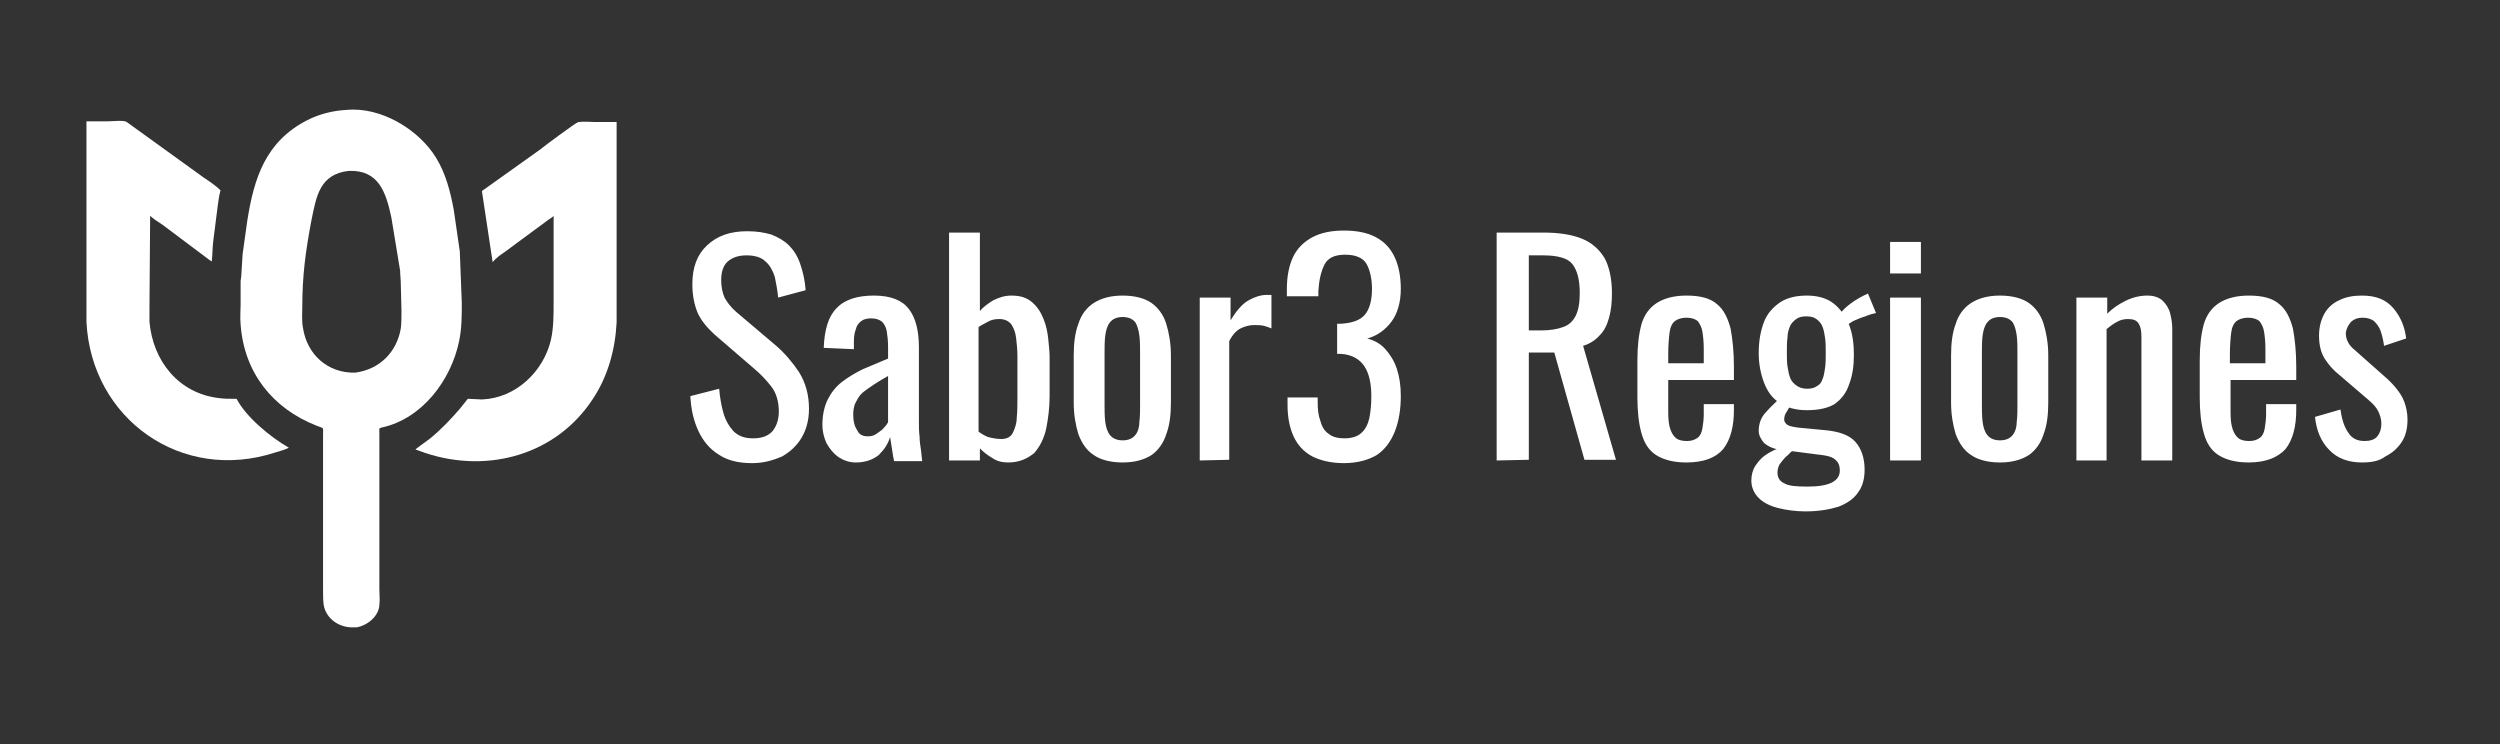 <?xml version="1.0" encoding="utf-8"?>
<!-- Generator: Adobe Illustrator 26.0.0, SVG Export Plug-In . SVG Version: 6.00 Build 0)  -->
<!DOCTYPE svg PUBLIC "-//W3C//DTD SVG 1.1//EN" "http://www.w3.org/Graphics/SVG/1.1/DTD/svg11.dtd">
<svg version="1.1" id="Capa_1" xmlns:x="http://ns.adobe.com/Extensibility/1.0/" xmlns:i="http://ns.adobe.com/AdobeIllustrator/10.0/" xmlns:graph="http://ns.adobe.com/Graphs/1.0/"
	 xmlns="http://www.w3.org/2000/svg" xmlns:xlink="http://www.w3.org/1999/xlink" x="0px" y="0px" viewBox="0 0 373 111"
	 style="enable-background:new 0 0 373 111;" xml:space="preserve">
<rect x="0" y="0" width="373" height="111" fill="#333333" stroke="none"/>
<style type="text/css">
	.st0{fill:#FFFFFF;}
</style>
<path class="st0" d="M53.2,93.6h-0.4c-2.1,0.1-4.1-1.2-4.5-3.3c-0.1-0.7-0.1-1.5-0.1-2.3V64.9c0-1.3,0.2-0.9-1-1.4
	c-6.6-2.6-10.8-8-11.3-15.1c-0.1-1,0-2,0-3V42c0-0.3,0.1-0.6,0.1-0.9l0.2-3.2l0.7-5c1-6.3,2.7-11.8,9-15c1.8-0.9,3.8-1.4,5.8-1.5
	c5.1-0.5,10.8,2.9,13.4,7.2c1.4,2.3,2.1,5,2.6,7.7l0.9,6.2l0.3,7.7c0,1.9,0,3.8-0.4,5.7c-1.2,5.8-5.5,11.6-11.6,12.9
	c-0.4,0.1-0.3,0.2-0.3,0.7v23.4c0,0.8,0.1,1.6,0,2.4C56.5,91.9,54.9,93.3,53.2,93.6z M52,25.5c-4.3,0.5-4.8,3.8-5.5,7.2
	c-0.9,4.7-1.4,8.4-1.4,13.1c0,1-0.1,2.1,0.1,3.1c0.6,4,3.7,6.8,7.8,6.7c3.7-0.5,6.2-3.1,6.8-6.6c0.1-0.8,0.1-1.7,0.1-2.6l-0.1-4
	c0-0.7-0.1-1.4-0.1-2l-1.3-7.9C57.6,28.7,56.5,25.3,52,25.5z"/>
<path class="st0" d="M34.8,59.5h0.5c1.4,2.7,5,5.7,7.8,7.3c-0.6,0.3-1.3,0.5-2,0.7c-14,4.6-27.5-5-28.2-19.5V18.1h3.2
	c0.6,0,2.4-0.2,2.8,0.1l11.5,8.3c0.9,0.6,1.8,1.2,2.5,1.9c-0.2,0.7-0.3,1.5-0.4,2.2l-0.7,5.5c-0.1,0.9-0.1,2-0.2,2.9
	c-0.4-0.2-0.7-0.5-1-0.7l-6.4-4.8c-0.5-0.3-1.4-0.9-1.8-1.3l-0.1,13.6c0,0.7,0,1.5,0,2.2c0.5,5.8,4.3,10.7,10.4,11.4
	C33.4,59.5,34.1,59.5,34.8,59.5z"/>
<path class="st0" d="M68.6,61l1.2-1.5l2.1,0.1c5.1-0.2,9.2-4.2,10.3-8.9c0.4-1.8,0.4-3.7,0.4-5.5v-13c-0.1,0.2-1,0.7-1.2,0.9
	l-6.1,4.5c-0.6,0.4-1.3,0.9-1.8,1.5l-1.6-10.6l8.7-6.2c0.6-0.5,5.3-4,5.7-4.1h0.1c0.7-0.1,1.5,0,2.2,0H92v29.9
	c-0.2,4-1.3,8.1-3.6,11.5c-5.4,8.2-15.5,11.1-24.9,8c-0.5-0.2-0.9-0.3-1.4-0.5H62c0-0.1,0.2-0.2,0.3-0.3l1.9-1.4
	C65.9,64,67.3,62.5,68.6,61z"/>
<path class="st0" d="M112.2,69.1c-2,0-3.7-0.4-5-1.3c-1.3-0.8-2.3-2-3-3.5s-1.1-3.2-1.2-5.2l4.3-1.1c0.1,1.2,0.3,2.4,0.6,3.5
	c0.3,1.1,0.8,2,1.5,2.8c0.7,0.7,1.6,1.1,2.9,1.1s2.2-0.3,2.9-1c0.6-0.7,1-1.7,1-3c0-1.5-0.4-2.8-1.1-3.7s-1.6-1.9-2.7-2.8l-5.8-5
	c-1.1-1-2-2.1-2.5-3.2c-0.5-1.2-0.8-2.6-0.8-4.3c0-2.5,0.7-4.4,2.2-5.8c1.5-1.4,3.4-2.1,6-2.1c1.4,0,2.6,0.2,3.6,0.5
	c1,0.4,1.9,0.9,2.6,1.6c0.7,0.7,1.3,1.6,1.7,2.8s0.7,2.4,0.8,3.9l-4.1,1.1c-0.1-1.1-0.3-2.1-0.5-3.1c-0.3-0.9-0.7-1.7-1.4-2.3
	c-0.6-0.6-1.6-0.9-2.8-0.9c-1.2,0-2.1,0.3-2.8,0.9c-0.7,0.6-1,1.6-1,2.8c0,1,0.2,1.9,0.5,2.6c0.4,0.7,0.9,1.4,1.7,2.1l5.9,5
	c1.3,1.1,2.5,2.5,3.5,4c1,1.6,1.5,3.4,1.5,5.5c0,1.7-0.4,3.1-1.1,4.3c-0.7,1.2-1.7,2.1-2.9,2.8C115.3,68.7,113.9,69.1,112.2,69.1z
	 M127.7,69c-1,0-1.8-0.3-2.6-0.8c-0.7-0.5-1.3-1.2-1.8-2.1c-0.4-0.9-0.6-1.8-0.6-2.7c0-1.5,0.3-2.8,0.8-3.8s1.2-1.9,2.1-2.6
	c0.9-0.7,1.9-1.3,3.1-1.9c1.2-0.5,2.4-1,3.8-1.6v-1.7c0-1-0.1-1.8-0.2-2.4c-0.1-0.6-0.4-1.1-0.7-1.4c-0.4-0.3-0.9-0.5-1.6-0.5
	c-0.6,0-1.1,0.1-1.5,0.4c-0.4,0.3-0.7,0.7-0.8,1.2c-0.2,0.5-0.3,1.1-0.3,1.8v1.2l-4.5-0.2c0.1-2.7,0.7-4.7,1.9-5.9
	c1.2-1.3,3.1-1.9,5.6-1.9s4.2,0.7,5.2,2s1.5,3.2,1.5,5.7v11.1c0,0.8,0,1.5,0.1,2.2c0,0.7,0.1,1.4,0.2,2c0.1,0.6,0.1,1.2,0.2,1.7
	h-4.2c-0.1-0.4-0.2-1-0.3-1.7s-0.2-1.3-0.3-1.9c-0.3,1-0.8,1.8-1.7,2.7C130.2,68.6,129.1,69,127.7,69z M129.5,65.1
	c0.5,0,0.9-0.1,1.3-0.4c0.4-0.3,0.8-0.5,1.1-0.9c0.3-0.3,0.5-0.6,0.6-0.8v-6.9c-0.7,0.4-1.4,0.8-2,1.2s-1.2,0.8-1.7,1.2
	s-0.8,0.9-1.1,1.5c-0.3,0.5-0.4,1.2-0.4,1.9c0,1,0.2,1.7,0.6,2.3C128.2,64.9,128.8,65.1,129.5,65.1z M150.4,69
	c-0.9,0-1.7-0.2-2.4-0.7c-0.7-0.4-1.3-0.9-1.8-1.4v1.8h-4.6v-34h4.6v11.7c0.5-0.6,1.2-1.1,2-1.6c0.8-0.4,1.7-0.7,2.7-0.7
	c1.3,0,2.3,0.3,3.1,1s1.3,1.5,1.7,2.5s0.6,2,0.7,3c0.1,1,0.2,1.9,0.2,2.6v5.9c0,1.7-0.2,3.3-0.5,4.8c-0.3,1.5-1,2.8-1.8,3.7
	C153.2,68.5,152,69,150.4,69z M149.4,65.5c0.8,0,1.4-0.3,1.7-0.9s0.6-1.4,0.6-2.3c0.1-1,0.1-2.1,0.1-3.2v-5.9c0-1-0.1-1.9-0.2-2.8
	c-0.1-0.9-0.4-1.5-0.7-2c-0.4-0.5-1-0.8-1.8-0.8c-0.6,0-1.2,0.1-1.7,0.4c-0.5,0.3-1,0.5-1.4,0.8v15.6c0.4,0.3,0.9,0.6,1.4,0.8
	C148.2,65.4,148.8,65.5,149.4,65.5z M167.5,69c-1.8,0-3.3-0.4-4.3-1.1c-1.1-0.7-1.8-1.8-2.3-3.1c-0.4-1.3-0.7-2.9-0.7-4.7V53
	c0-1.8,0.2-3.4,0.7-4.7c0.4-1.3,1.2-2.4,2.3-3.1c1.1-0.7,2.5-1.1,4.3-1.1s3.3,0.4,4.3,1.1c1,0.7,1.8,1.8,2.2,3.1s0.7,2.9,0.7,4.7
	v7.1c0,1.8-0.2,3.4-0.7,4.7c-0.4,1.3-1.2,2.4-2.2,3.1C170.7,68.6,169.3,69,167.5,69z M167.5,65.7c0.9,0,1.5-0.3,1.9-0.8
	s0.6-1.2,0.6-2c0.1-0.8,0.1-1.7,0.1-2.6v-7.6c0-0.9,0-1.8-0.1-2.6s-0.3-1.5-0.6-2c-0.4-0.5-1-0.8-1.9-0.8s-1.5,0.3-1.9,0.8
	s-0.6,1.2-0.7,2c-0.1,0.8-0.1,1.7-0.1,2.6v7.6c0,0.9,0,1.8,0.1,2.6s0.3,1.5,0.7,2C166,65.4,166.6,65.7,167.5,65.7z M179,68.7V44.4
	h4.6v3.4c0.9-1.5,1.8-2.5,2.7-3s1.8-0.8,2.7-0.8c0.1,0,0.2,0,0.3,0s0.2,0,0.4,0v5c-0.3-0.1-0.7-0.3-1.2-0.4
	c-0.4-0.1-0.9-0.1-1.4-0.1c-0.7,0-1.4,0.2-2,0.5s-1.2,0.9-1.7,1.9v17.7L179,68.7L179,68.7z M200.5,69.1c-1.9,0-3.5-0.4-4.7-1
	c-1.3-0.7-2.2-1.7-2.8-3c-0.6-1.3-0.9-2.9-0.9-4.7v-1.1h4.5c0,0.1,0,0.2,0,0.4c0,0.1,0,0.3,0,0.4c0,1,0.1,1.9,0.4,2.7
	c0.2,0.8,0.6,1.5,1.2,1.9c0.6,0.5,1.4,0.7,2.4,0.7c1.1,0,2-0.3,2.5-0.8c0.6-0.5,1-1.3,1.2-2.2c0.2-1,0.3-2,0.3-3.3
	c0-1.8-0.3-3.3-1-4.4c-0.7-1.1-1.9-1.8-3.5-1.9c-0.1,0-0.2,0-0.3,0s-0.2,0-0.3,0v-4.5c0.1,0,0.2,0,0.3,0s0.2,0,0.3,0
	c1.6-0.1,2.8-0.5,3.5-1.3s1.1-2.1,1.1-3.9c0-1.5-0.3-2.8-0.8-3.7s-1.6-1.4-3.2-1.4s-2.6,0.5-3.1,1.5s-0.8,2.3-0.9,3.9
	c0,0.1,0,0.2,0,0.4s0,0.2,0,0.4H192v-1.1c0-1.8,0.3-3.4,0.9-4.7c0.6-1.3,1.6-2.3,2.9-3c1.3-0.7,2.9-1,4.7-1c1.9,0,3.5,0.3,4.8,1
	s2.2,1.7,2.8,3s0.9,2.9,0.9,4.7c0,2-0.5,3.7-1.4,4.9s-2.1,2.1-3.6,2.5c1.1,0.3,2,0.8,2.7,1.6s1.3,1.7,1.7,2.9s0.6,2.5,0.6,4.1
	c0,2-0.3,3.8-0.9,5.3c-0.6,1.5-1.5,2.7-2.7,3.5C204.2,68.6,202.6,69.1,200.5,69.1z M223.3,68.7v-34h7c2.3,0,4.2,0.3,5.7,0.9
	c1.5,0.6,2.6,1.6,3.4,2.9c0.7,1.3,1.1,3.1,1.1,5.2c0,1.3-0.1,2.5-0.4,3.6c-0.3,1.1-0.7,2-1.4,2.7c-0.6,0.7-1.5,1.3-2.5,1.6l4.9,17
	h-4.7l-4.5-16h-3.8v16L223.3,68.7L223.3,68.7z M228.1,49.3h1.8c1.4,0,2.5-0.2,3.3-0.5c0.9-0.3,1.5-0.9,1.9-1.7s0.6-1.9,0.6-3.4
	c0-2-0.4-3.4-1.1-4.3c-0.7-0.9-2.2-1.3-4.4-1.3h-2.1V49.3z M251.6,69c-1.9,0-3.4-0.4-4.5-1.1s-1.8-1.8-2.2-3.3
	c-0.4-1.4-0.6-3.2-0.6-5.3v-5.5c0-2.2,0.2-3.9,0.6-5.4c0.4-1.4,1.2-2.5,2.3-3.2s2.6-1.1,4.4-1.1c2.1,0,3.6,0.4,4.6,1.3
	c1,0.8,1.6,2.1,2,3.6c0.3,1.6,0.5,3.5,0.5,5.7v2h-9.8v4.9c0,1,0.1,1.8,0.3,2.4c0.2,0.6,0.5,1.1,0.9,1.4s1,0.4,1.6,0.4
	c0.7,0,1.2-0.2,1.6-0.5c0.4-0.3,0.6-0.8,0.7-1.4c0.1-0.6,0.2-1.3,0.2-2.1v-1.5h4.5v0.9c0,2.4-0.5,4.4-1.6,5.8
	C256,68.3,254.2,69,251.6,69z M248.9,54.2h5.3V52c0-1-0.1-1.9-0.2-2.5c-0.1-0.7-0.4-1.2-0.7-1.6c-0.4-0.3-0.9-0.5-1.7-0.5
	c-0.7,0-1.3,0.2-1.7,0.5s-0.7,0.9-0.8,1.7s-0.2,1.9-0.2,3.3L248.9,54.2L248.9,54.2z M269.4,76.3c-1.5,0-2.9-0.2-4.1-0.5
	s-2.2-0.8-2.9-1.5c-0.7-0.7-1.1-1.6-1.1-2.6c0-0.8,0.2-1.6,0.6-2.2s0.9-1.2,1.5-1.6s1.3-0.8,2-1l2.1,0.3c-0.4,0.3-0.7,0.7-1.1,1
	c-0.3,0.3-0.6,0.7-0.9,1.1c-0.2,0.4-0.3,0.8-0.3,1.2c0,0.7,0.3,1.3,1,1.6c0.6,0.4,1.8,0.5,3.5,0.5c1.6,0,2.8-0.2,3.6-0.6
	c0.8-0.4,1.2-1,1.2-1.8c0-0.5-0.1-0.9-0.3-1.2c-0.2-0.3-0.5-0.6-1-0.8c-0.5-0.2-1.2-0.3-2.1-0.4l-5.4-0.7c-1.1-0.1-1.9-0.5-2.5-1
	c-0.5-0.6-0.8-1.2-0.8-1.8c0-1,0.3-1.9,0.9-2.6c0.6-0.7,1.4-1.5,2.4-2.4l1.5,1.2c-0.2,0.2-0.4,0.5-0.6,0.9c-0.3,0.4-0.4,0.8-0.4,1.2
	c0,0.3,0.2,0.6,0.5,0.8s0.9,0.3,1.6,0.4l4.2,0.4c1.9,0.2,3.4,0.7,4.3,1.7s1.4,2.4,1.4,4.2c0,1.3-0.3,2.5-1,3.4
	c-0.6,0.9-1.6,1.6-2.9,2.1C273,76,271.4,76.3,269.4,76.3z M269.6,61.2c-1.7,0-3.1-0.4-4.1-1.1c-1.1-0.7-1.8-1.7-2.3-3
	s-0.8-2.8-0.8-4.4c0-1.9,0.3-3.4,0.8-4.7s1.4-2.2,2.4-2.9c1.1-0.7,2.4-1,4-1s3,0.4,4,1.2s1.8,1.9,2.3,3.2s0.7,2.8,0.7,4.4
	c0,1.7-0.2,3.1-0.7,4.4c-0.4,1.3-1.2,2.3-2.2,3C272.7,60.9,271.3,61.2,269.6,61.2z M269.6,58c0.6,0,1.1-0.1,1.5-0.4
	c0.4-0.2,0.7-0.6,0.8-1c0.2-0.4,0.3-1,0.4-1.7s0.1-1.4,0.1-2.2s0-1.6-0.1-2.3s-0.2-1.2-0.4-1.7c-0.2-0.5-0.5-0.8-0.9-1.1
	s-0.9-0.4-1.5-0.4s-1.1,0.1-1.5,0.4s-0.7,0.6-0.9,1c-0.2,0.5-0.4,1-0.4,1.7c-0.1,0.7-0.1,1.4-0.1,2.3c0,0.8,0,1.5,0.1,2.1
	s0.2,1.2,0.4,1.7c0.2,0.5,0.5,0.8,0.9,1.1C268.4,57.8,268.9,58,269.6,58z M275.7,48.5l-1.1-1.7c0.2-0.4,0.7-0.9,1.5-1.5
	s1.7-1.1,2.6-1.5l1.2,2.9c-0.4,0.1-0.9,0.2-1.6,0.5c-0.7,0.2-1.3,0.5-1.8,0.7C276,48.2,275.7,48.4,275.7,48.5z M282,68.7V44.4h4.6
	v24.3H282z M282,40.8v-4.7h4.6v4.7H282z M298.4,69c-1.8,0-3.3-0.4-4.3-1.1c-1.1-0.7-1.8-1.8-2.3-3.1c-0.4-1.3-0.7-2.9-0.7-4.7V53
	c0-1.8,0.2-3.4,0.7-4.7c0.4-1.3,1.2-2.4,2.3-3.1c1.1-0.7,2.5-1.1,4.3-1.1s3.3,0.4,4.3,1.1c1,0.7,1.8,1.8,2.2,3.1
	c0.4,1.3,0.7,2.9,0.7,4.7v7.1c0,1.8-0.2,3.4-0.7,4.7c-0.4,1.3-1.2,2.4-2.2,3.1C301.6,68.6,300.2,69,298.4,69z M298.4,65.7
	c0.9,0,1.5-0.3,1.9-0.8s0.6-1.2,0.6-2c0.1-0.8,0.1-1.7,0.1-2.6v-7.6c0-0.9,0-1.8-0.1-2.6s-0.3-1.5-0.6-2c-0.4-0.5-1-0.8-1.9-0.8
	s-1.5,0.3-1.9,0.8s-0.6,1.2-0.7,2s-0.1,1.7-0.1,2.6v7.6c0,0.9,0,1.8,0.1,2.6s0.3,1.5,0.7,2C296.9,65.4,297.5,65.7,298.4,65.7z
	 M309.8,68.7V44.4h4.6v2.4c0.8-0.8,1.7-1.4,2.7-1.9s2.1-0.8,3.3-0.8c1,0,1.8,0.3,2.3,0.8s0.9,1.1,1.1,1.9c0.2,0.8,0.3,1.5,0.3,2.3
	v19.6h-4.6V50.3c0-0.9-0.1-1.5-0.4-2s-0.8-0.7-1.6-0.7c-0.5,0-1.1,0.1-1.6,0.4c-0.6,0.3-1.1,0.7-1.6,1.1v19.6H309.8z M335.5,69
	c-1.9,0-3.4-0.4-4.5-1.1s-1.8-1.8-2.2-3.3c-0.4-1.4-0.6-3.2-0.6-5.3v-5.5c0-2.2,0.2-3.9,0.6-5.4c0.4-1.4,1.2-2.5,2.3-3.2
	c1.1-0.7,2.6-1.1,4.4-1.1c2.1,0,3.6,0.4,4.6,1.3c1,0.8,1.6,2.1,2,3.6c0.3,1.6,0.5,3.5,0.5,5.7v2h-9.8v4.9c0,1,0.1,1.8,0.3,2.4
	c0.2,0.6,0.5,1.1,0.9,1.4s1,0.4,1.6,0.4c0.7,0,1.2-0.2,1.6-0.5s0.6-0.8,0.7-1.4s0.2-1.3,0.2-2.1v-1.5h4.5v0.9c0,2.4-0.5,4.4-1.6,5.8
	C339.8,68.3,338,69,335.5,69z M332.7,54.2h5.3V52c0-1-0.1-1.9-0.2-2.5c-0.1-0.7-0.4-1.2-0.7-1.6c-0.4-0.3-0.9-0.5-1.7-0.5
	c-0.7,0-1.3,0.2-1.7,0.5c-0.4,0.3-0.7,0.9-0.8,1.7c-0.1,0.8-0.2,1.9-0.2,3.3L332.7,54.2L332.7,54.2z M352.4,69c-2,0-3.7-0.6-4.9-1.9
	c-1.2-1.2-1.9-2.9-2.1-4.9l3.8-1.1c0.2,1.5,0.6,2.7,1.2,3.5c0.5,0.8,1.3,1.2,2.4,1.2c0.8,0,1.5-0.2,1.9-0.7s0.6-1.1,0.6-1.9
	c0-0.7-0.2-1.3-0.5-1.9c-0.3-0.6-0.8-1.1-1.5-1.7l-4.2-3.6c-0.9-0.7-1.6-1.5-2.2-2.4s-0.9-2.1-0.9-3.5c0-1.3,0.3-2.4,0.8-3.3
	c0.5-0.9,1.3-1.6,2.2-2c1-0.5,2.1-0.7,3.4-0.7c2.1,0,3.6,0.6,4.7,1.9s1.7,2.8,1.9,4.5l-3.3,1.1c-0.1-0.8-0.3-1.6-0.5-2.2
	c-0.2-0.6-0.6-1.1-1-1.5c-0.4-0.3-1-0.5-1.7-0.5s-1.3,0.2-1.8,0.7c-0.4,0.5-0.7,1.1-0.7,1.7c0,0.4,0.1,0.8,0.3,1.2
	c0.2,0.4,0.5,0.8,1,1.2l4.4,3.9c0.6,0.5,1.2,1.1,1.7,1.7c0.5,0.6,1,1.3,1.3,2.1s0.5,1.7,0.5,2.7c0,1.4-0.3,2.5-0.9,3.4
	s-1.4,1.6-2.4,2.1C355,68.8,353.8,69,352.4,69z"/>
</svg>
